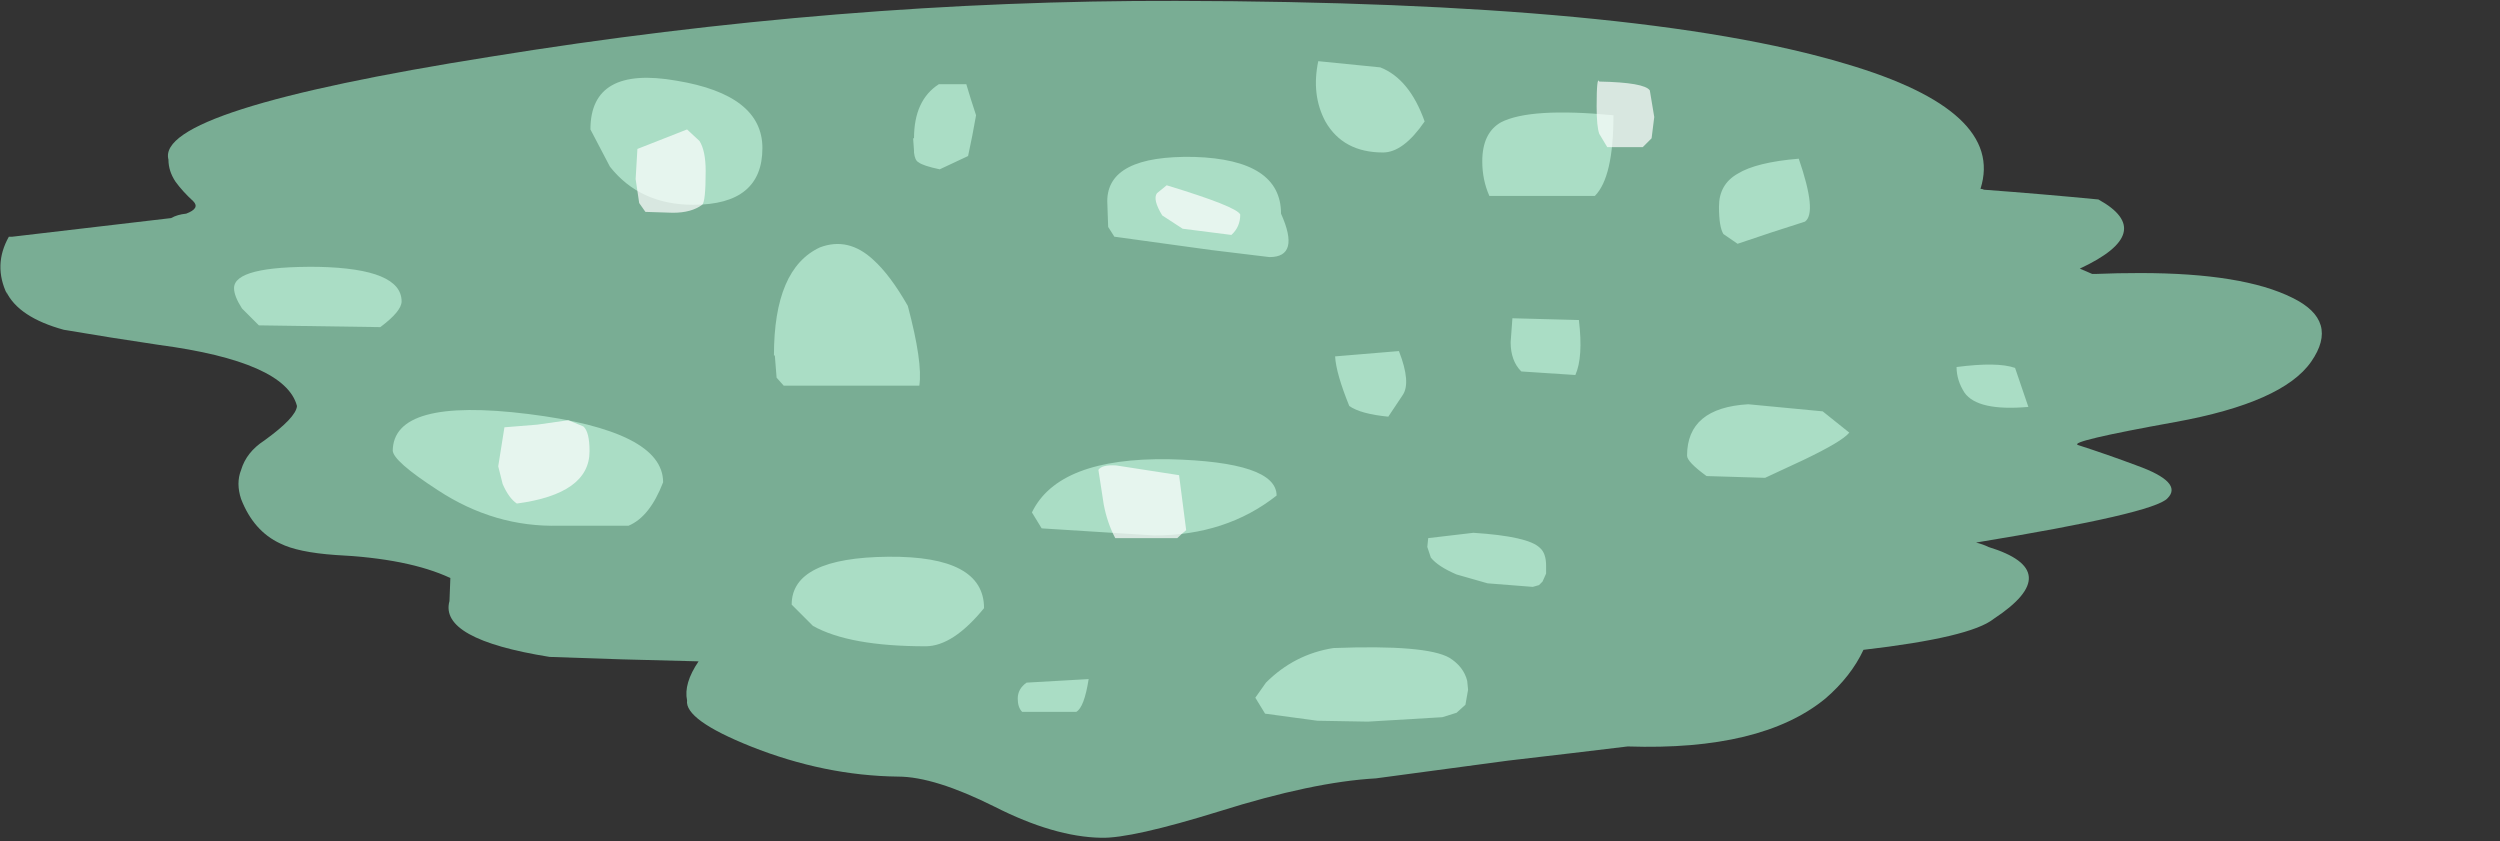 <?xml version="1.0" encoding="UTF-8" standalone="no"?>
<svg xmlns:xlink="http://www.w3.org/1999/xlink" height="47.45px" width="141.0px" xmlns="http://www.w3.org/2000/svg">
  <rect width="100%" height="100%" fill="#333333" stroke="none"/>
  <g transform="matrix(1.0, 0.0, 0.0, 1.0, -4.35, -2.9)">
    <use data-characterId="3188" height="47.45" transform="matrix(1.0, 0.0, 0.0, 1.0, 4.35, 2.9)" width="141.0" xlink:href="#morphshape0"/>
    <use data-characterId="3189" height="37.5" transform="matrix(1.0, 0.0, 0.0, 1.0, 17.5, 9.15)" width="116.05" xlink:href="#morphshape1"/>
    <use data-characterId="3190" height="21.8" transform="matrix(1.0, 0.0, 0.0, 1.0, 37.6, 4.7)" width="75.1" xlink:href="#morphshape2"/>
    <use data-characterId="3191" height="35.65" transform="matrix(1.0, 0.0, 0.0, 1.0, 32.35, 6.65)" width="66.65" xlink:href="#morphshape3"/>
  </g>
  <defs>
    <g id="morphshape0" transform="matrix(1.0, 0.0, 0.0, 1.0, -4.35, -2.9)">
      <path d="M4.7 19.35 Q5.4 20.8 7.95 21.5 10.6 21.95 13.3 22.35 20.45 23.3 21.1 25.8 21.05 26.45 19.25 27.75 18.25 28.4 17.95 29.4 17.65 30.15 17.95 31.05 18.65 32.85 20.15 33.55 21.15 34.05 23.25 34.2 27.4 34.4 29.75 35.5 L29.7 36.8 Q29.1 38.95 35.35 39.95 39.3 40.1 43.75 40.2 42.9 41.45 43.1 42.4 42.95 43.5 46.7 45.0 50.85 46.65 55.0 46.7 57.05 46.7 60.45 48.4 63.8 50.1 66.45 50.15 68.15 50.2 73.15 48.65 78.4 47.0 81.95 46.8 L89.4 45.8 Q92.85 45.4 96.15 45.0 103.7 45.25 107.3 42.3 108.75 41.05 109.45 39.55 115.5 38.85 116.8 37.8 120.9 35.1 116.5 33.75 116.2 33.6 115.8 33.5 125.85 31.85 126.6 31.0 127.5 30.1 124.85 29.15 123.25 28.55 121.55 28.0 120.95 27.8 127.05 26.7 133.1 25.6 134.7 23.3 136.3 21.0 133.65 19.7 130.85 18.3 125.05 18.3 123.75 18.3 122.55 18.35 L122.35 18.35 121.65 18.05 Q126.05 16.0 122.7 14.15 119.6 13.85 116.25 13.6 116.15 13.55 116.05 13.55 117.45 9.15 108.45 6.5 96.8 3.0 70.7 2.95 51.75 2.9 32.0 6.1 13.1 9.1 13.85 11.9 13.85 12.55 14.25 13.15 14.65 13.7 15.25 14.25 15.65 14.65 14.85 14.95 14.35 15.0 14.0 15.2 L5.05 16.25 4.85 16.25 Q3.95 17.85 4.75 19.5" fill="#96e0bc" fill-opacity="0.706" fill-rule="evenodd" stroke="none"/>
      <path d="M4.75 19.5 Q3.95 17.85 4.85 16.25 L5.05 16.25 14.0 15.2 Q14.35 15.0 14.85 14.95 15.65 14.65 15.25 14.25 14.65 13.7 14.25 13.15 13.85 12.55 13.85 11.9 13.1 9.1 32.0 6.1 51.75 2.9 70.7 2.95 96.8 3.0 108.45 6.5 117.45 9.15 116.05 13.55 116.15 13.55 116.25 13.6 119.6 13.85 122.7 14.15 126.05 16.0 121.65 18.05 L122.35 18.35 122.55 18.35 Q123.75 18.3 125.05 18.3 130.85 18.3 133.65 19.7 136.3 21.0 134.7 23.3 133.1 25.6 127.05 26.7 120.95 27.8 121.55 28.0 123.25 28.55 124.85 29.15 127.5 30.1 126.6 31.0 125.85 31.85 115.8 33.5 116.2 33.6 116.5 33.75 120.9 35.1 116.8 37.8 115.5 38.85 109.45 39.55 108.75 41.05 107.3 42.3 103.7 45.25 96.15 45.0 92.85 45.4 89.4 45.8 L81.95 46.8 Q78.4 47.0 73.15 48.65 68.15 50.2 66.45 50.15 63.8 50.1 60.45 48.4 57.05 46.7 55.0 46.7 50.85 46.65 46.7 45.0 42.95 43.5 43.1 42.4 42.9 41.45 43.75 40.2 39.3 40.1 35.35 39.95 29.1 38.95 29.7 36.8 L29.75 35.5 Q27.4 34.4 23.25 34.2 21.15 34.05 20.15 33.55 18.65 32.85 17.95 31.05 17.65 30.15 17.95 29.4 18.25 28.4 19.25 27.75 21.05 26.45 21.1 25.8 20.45 23.3 13.3 22.35 10.6 21.95 7.95 21.5 5.4 20.8 4.7 19.35" fill="none" stroke="#000000" stroke-linecap="round" stroke-linejoin="round" stroke-opacity="0.0" stroke-width="1.0"/>
    </g>
    <g id="morphshape1" transform="matrix(1.0, 0.0, 0.0, 1.0, -17.5, -9.15)">
      <path d="M114.7 23.6 Q114.7 24.35 115.15 25.05 115.9 26.1 118.75 25.85 L118.0 23.65 Q117.0 23.3 114.7 23.6 M99.5 28.6 Q99.5 28.95 100.6 29.75 L103.9 29.85 106.05 28.85 Q108.25 27.8 108.65 27.3 L107.15 26.1 102.95 25.7 Q99.5 25.9 99.5 28.6 M84.85 33.75 L85.05 34.35 Q85.45 34.85 86.5 35.3 L88.25 35.8 90.8 36.0 91.15 35.9 91.35 35.7 91.55 35.25 91.55 34.8 Q91.55 34.1 91.2 33.8 90.55 33.15 87.45 32.95 86.15 33.1 84.9 33.25 L84.85 33.75 M75.15 42.25 L75.15 42.25 75.7 43.15 Q77.2 43.35 78.65 43.55 L81.5 43.6 85.7 43.35 86.5 43.1 87.0 42.65 87.15 41.8 87.1 41.3 Q86.9 40.5 86.1 40.0 84.8 39.25 79.55 39.45 77.35 39.8 75.75 41.4 L75.15 42.25 M62.55 31.8 L63.1 32.7 69.45 33.1 Q73.5 33.1 76.35 30.85 76.35 28.95 70.3 28.8 64.05 28.7 62.55 31.8 M61.75 42.3 Q61.75 42.8 62.0 43.05 L65.05 43.05 Q65.5 42.8 65.75 41.2 L62.25 41.4 Q61.75 41.75 61.75 42.3 M49.0 37.0 L50.2 38.2 Q52.25 39.35 56.55 39.35 58.1 39.35 59.85 37.2 59.85 34.25 54.45 34.3 49.0 34.35 49.0 37.0 M26.5 28.3 Q26.5 28.9 29.05 30.55 32.25 32.65 35.9 32.55 L39.8 32.55 Q41.0 32.05 41.75 30.1 41.75 27.2 34.15 26.25 26.5 25.3 26.5 28.35 M17.55 19.15 Q17.55 19.6 18.0 20.3 L18.95 21.25 25.8 21.35 Q27.0 20.45 27.0 19.9 27.0 18.05 22.3 17.95 17.55 17.9 17.55 19.15" fill="#bef0d8" fill-opacity="0.706" fill-rule="evenodd" stroke="none"/>
      <path d="M17.55 19.15 Q17.55 17.9 22.3 17.95 27.0 18.05 27.0 19.9 27.0 20.45 25.8 21.35 L18.95 21.25 18.0 20.3 Q17.55 19.6 17.55 19.15 M26.5 28.35 Q26.5 25.3 34.15 26.25 41.75 27.2 41.75 30.1 41.0 32.05 39.8 32.55 L35.9 32.55 Q32.25 32.65 29.05 30.55 26.5 28.9 26.5 28.3 M49.0 37.0 Q49.0 34.35 54.45 34.3 59.85 34.25 59.85 37.2 58.1 39.35 56.55 39.35 52.25 39.35 50.2 38.2 L49.0 37.0 M61.75 42.3 Q61.75 41.75 62.25 41.4 L65.75 41.2 Q65.5 42.8 65.05 43.05 L62.0 43.05 Q61.75 42.8 61.75 42.3 M62.55 31.8 Q64.05 28.7 70.3 28.8 76.35 28.95 76.35 30.85 73.5 33.1 69.45 33.1 L63.1 32.7 62.55 31.8 M75.15 42.25 L75.75 41.4 Q77.35 39.8 79.55 39.45 84.8 39.25 86.1 40.0 86.9 40.5 87.1 41.3 L87.15 41.8 87.0 42.65 86.5 43.1 85.7 43.35 81.5 43.6 78.65 43.55 Q77.2 43.35 75.7 43.15 L75.15 42.25 75.15 42.25 M84.85 33.75 L84.9 33.25 Q86.15 33.1 87.45 32.95 90.55 33.15 91.2 33.8 91.55 34.1 91.55 34.8 L91.55 35.25 91.35 35.7 91.15 35.9 90.8 36.0 88.25 35.8 86.5 35.3 Q85.45 34.85 85.05 34.35 L84.85 33.75 M99.5 28.6 Q99.5 25.9 102.95 25.7 L107.15 26.1 108.65 27.3 Q108.25 27.8 106.05 28.85 L103.9 29.85 100.6 29.75 Q99.5 28.95 99.5 28.6 M114.7 23.6 Q117.0 23.3 118.0 23.65 L118.75 25.85 Q115.9 26.1 115.15 25.05 114.7 24.35 114.7 23.6 Z" fill="none" stroke="#000000" stroke-linecap="round" stroke-linejoin="round" stroke-opacity="0.0" stroke-width="1.0"/>
    </g>
    <g id="morphshape2" transform="matrix(1.0, 0.0, 0.0, 1.0, -37.6, -4.7)">
      <path d="M101.3 14.55 Q101.3 15.7 101.55 16.1 L102.35 16.65 Q104.25 16.0 106.15 15.4 106.85 14.9 105.8 11.85 103.4 12.05 102.35 12.7 101.3 13.3 101.3 14.55 M89.55 22.2 Q89.55 23.25 90.15 23.85 L93.2 24.05 Q93.65 23.05 93.4 20.95 L89.65 20.85 89.55 22.2 M87.95 12.0 Q87.95 13.05 88.35 13.95 L94.3 13.95 Q95.35 12.9 95.35 9.4 90.65 8.95 89.0 9.8 87.95 10.4 87.95 12.0 M79.65 23.0 Q79.7 23.95 80.45 25.8 81.1 26.25 82.65 26.4 L83.45 25.2 Q83.95 24.5 83.25 22.7 L79.65 23.0 M78.7 6.35 Q78.3 8.25 79.1 9.75 80.1 11.5 82.35 11.5 83.5 11.5 84.7 9.75 83.85 7.35 82.2 6.7 L78.7 6.35 M66.8 14.25 L66.85 15.7 67.2 16.25 72.65 17.0 75.95 17.4 Q77.7 17.4 76.6 14.95 76.6 11.9 71.7 11.75 66.8 11.65 66.8 14.25 M55.85 10.7 L55.9 11.4 55.9 11.5 Q55.95 11.95 56.15 12.05 56.4 12.25 57.35 12.45 L58.95 11.7 Q59.2 10.55 59.4 9.4 59.1 8.5 58.85 7.65 58.05 7.65 57.3 7.65 55.9 8.55 55.9 10.7 M48.05 22.95 L48.05 22.95 48.15 24.2 48.55 24.65 Q49.1 24.65 49.65 24.65 L52.15 24.65 Q54.2 24.65 56.2 24.65 56.4 23.35 55.55 20.15 54.55 18.4 53.6 17.55 52.2 16.25 50.6 16.85 48.0 18.05 48.0 22.95 M37.65 10.2 L38.75 12.3 Q40.45 14.45 43.45 14.45 47.35 14.45 47.35 11.25 47.35 8.25 42.5 7.45 37.65 6.6 37.65 10.2" fill="#bef0d8" fill-opacity="0.706" fill-rule="evenodd" stroke="none"/>
      <path d="M37.65 10.2 Q37.65 6.6 42.5 7.45 47.35 8.25 47.35 11.25 47.35 14.45 43.45 14.45 40.45 14.45 38.75 12.3 L37.65 10.2 M48.0 22.95 Q48.0 18.05 50.6 16.85 52.2 16.25 53.6 17.55 54.55 18.4 55.55 20.15 56.4 23.35 56.2 24.65 54.2 24.65 52.15 24.65 L49.65 24.65 Q49.1 24.65 48.55 24.65 L48.15 24.2 48.05 22.95 48.05 22.95 M55.9 10.7 Q55.9 8.55 57.3 7.65 58.05 7.65 58.85 7.65 59.1 8.5 59.4 9.4 59.2 10.55 58.95 11.7 L57.35 12.45 Q56.4 12.25 56.15 12.05 55.95 11.95 55.9 11.5 L55.9 11.4 55.85 10.7 M66.8 14.25 Q66.8 11.65 71.7 11.75 76.6 11.9 76.6 14.95 77.7 17.4 75.95 17.4 L72.65 17.0 67.2 16.25 66.85 15.7 66.8 14.25 M78.7 6.35 L82.2 6.7 Q83.85 7.35 84.7 9.75 83.5 11.5 82.35 11.5 80.1 11.5 79.1 9.75 78.3 8.25 78.7 6.35 M79.65 23.0 L83.25 22.7 Q83.95 24.5 83.45 25.2 L82.65 26.4 Q81.1 26.25 80.45 25.8 79.7 23.95 79.65 23.0 M87.95 12.0 Q87.95 10.4 89.0 9.8 90.65 8.95 95.35 9.4 95.35 12.9 94.3 13.95 L88.35 13.95 Q87.95 13.05 87.95 12.0 M89.55 22.2 L89.65 20.85 93.4 20.95 Q93.65 23.05 93.2 24.05 L90.15 23.85 Q89.55 23.25 89.55 22.2 M101.3 14.55 Q101.3 13.3 102.35 12.7 103.4 12.05 105.8 11.85 106.85 14.9 106.15 15.4 104.25 16.0 102.35 16.65 L101.55 16.1 Q101.3 15.7 101.3 14.55 Z" fill="none" stroke="#000000" stroke-linecap="round" stroke-linejoin="round" stroke-opacity="0.0" stroke-width="1.0"/>
    </g>
    <g id="morphshape3" transform="matrix(1.0, 0.0, 0.0, 1.0, -32.35, -6.65)">
      <path d="M94.4 8.9 Q94.4 10.05 94.55 10.45 L95.0 11.2 97.0 11.2 97.5 10.7 97.65 9.5 97.4 8.0 Q97.1 7.55 94.55 7.5 94.4 7.15 94.4 8.9 M69.6 13.8 Q69.35 14.15 69.9 15.05 70.5 15.45 71.05 15.8 L73.8 16.15 Q74.3 15.7 74.3 15.0 74.1 14.55 70.15 13.35 L69.6 13.8 M66.3 29.4 L66.6 31.35 Q66.8 32.4 67.25 33.25 L70.75 33.25 Q71.0 33.0 71.25 32.8 L70.85 29.7 67.3 29.15 Q66.5 29.1 66.3 29.4 M40.2 13.0 L40.4 14.35 40.75 14.85 42.3 14.9 Q43.35 14.9 43.95 14.45 44.15 14.3 44.15 12.55 44.15 11.4 43.8 10.85 L43.1 10.2 40.3 11.3 40.2 13.0 M32.45 29.2 L32.7 30.2 Q33.05 31.0 33.5 31.3 37.6 30.75 37.6 28.35 37.6 27.25 37.25 26.95 L36.4 26.6 34.65 26.85 32.8 27.0 32.45 29.2" fill="#ffffff" fill-opacity="0.706" fill-rule="evenodd" stroke="none"/>
      <path d="M32.45 29.2 L32.8 27.0 34.65 26.85 36.4 26.6 37.25 26.95 Q37.6 27.25 37.6 28.35 37.6 30.75 33.5 31.3 33.05 31.0 32.7 30.2 L32.45 29.2 M40.2 13.0 L40.3 11.3 43.1 10.2 43.8 10.85 Q44.15 11.4 44.15 12.55 44.15 14.3 43.95 14.45 43.35 14.9 42.3 14.9 L40.75 14.85 40.4 14.35 40.2 13.0 M66.3 29.4 Q66.5 29.1 67.3 29.15 L70.85 29.7 71.25 32.8 Q71.0 33.0 70.75 33.25 L67.25 33.25 Q66.8 32.4 66.6 31.35 L66.3 29.4 M69.6 13.8 L70.15 13.35 Q74.1 14.55 74.3 15.0 74.3 15.7 73.8 16.15 L71.05 15.8 Q70.5 15.45 69.9 15.05 69.35 14.15 69.6 13.8 M94.4 8.9 Q94.4 7.15 94.55 7.5 97.1 7.55 97.4 8.0 L97.65 9.5 97.5 10.7 97.0 11.2 95.0 11.2 94.55 10.45 Q94.4 10.05 94.4 8.9 Z" fill="none" stroke="#000000" stroke-linecap="round" stroke-linejoin="round" stroke-opacity="0.0" stroke-width="1.0"/>
    </g>
  </defs>
</svg>
